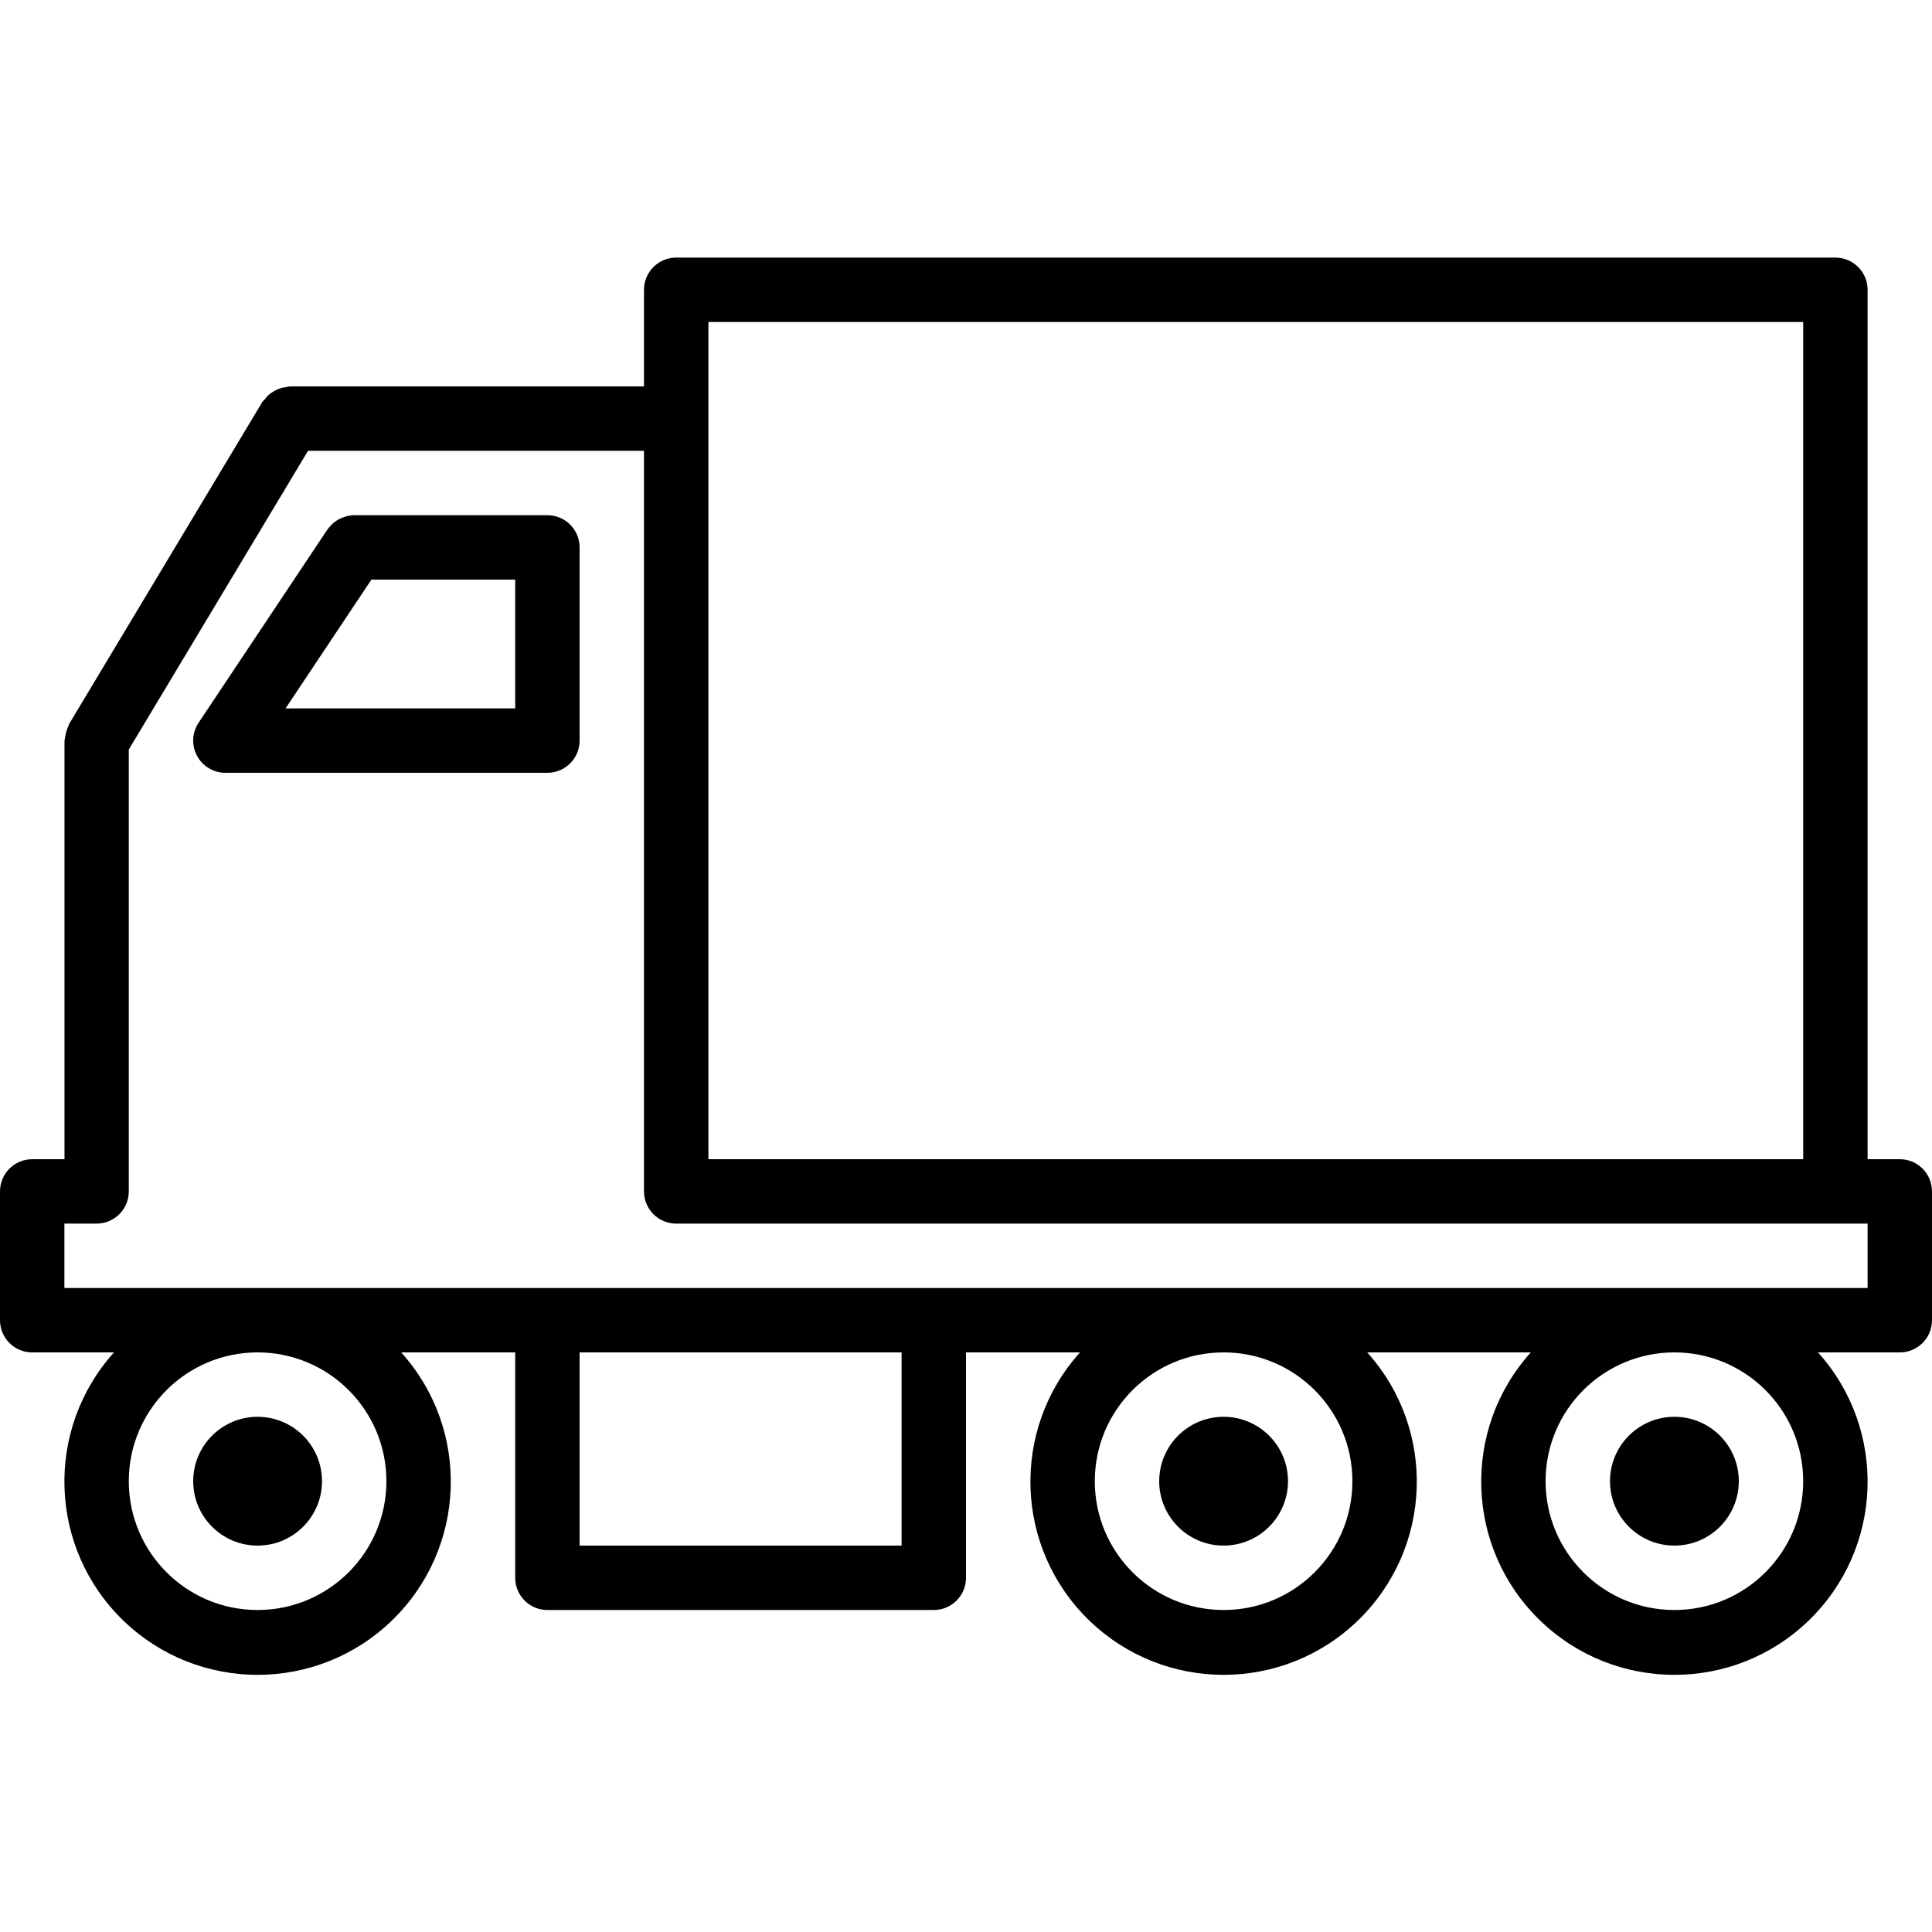 <svg height="480pt" viewBox="0 -64 480 480" width="480pt" xmlns="http://www.w3.org/2000/svg"><path d="m80 304c0 8.836-7.164 16-16 16s-16-7.164-16-16 7.164-16 16-16 16 7.164 16 16zm0 0"/><path d="m320 304c0 8.836-7.164 16-16 16s-16-7.164-16-16 7.164-16 16-16 16 7.164 16 16zm0 0"/><path d="m432 304c0 8.836-7.164 16-16 16s-16-7.164-16-16 7.164-16 16-16 16 7.164 16 16zm0 0"/><path d="m472 224h-8v-216c0-4.418-3.582-8-8-8h-288c-4.418 0-8 3.582-8 8v24h-88c-.301.043-.602.102-.895.184-.547.051-1.082.16-1.602.328-.941.352-1.82.848-2.609 1.473-.41.367-.781.773-1.109 1.215-.223.215-.426.441-.617.68l-48 80c-.07.168-.133.34-.184.512-.23.484-.41.992-.535 1.512-.16.523-.27 1.059-.32 1.602 0 .184-.105.344-.105.535v103.961h-8.023c-4.418 0-8 3.582-8 8v32c0 4.418 3.582 8 8 8h20.32c-17.293 19.219-16.262 48.68 2.34 66.641 18.598 17.957 48.082 17.957 66.68 0 18.602-17.961 19.633-47.422 2.34-66.641h28.32v56c0 4.418 3.582 8 8 8h96c4.418 0 8-3.582 8-8v-56h28.32c-17.293 19.219-16.262 48.68 2.34 66.641 18.598 17.957 48.082 17.957 66.68 0 18.602-17.961 19.633-47.422 2.34-66.641h40.641c-17.293 19.219-16.262 48.68 2.34 66.641 18.598 17.957 48.082 17.957 66.68 0 18.602-17.961 19.633-47.422 2.34-66.641h20.32c4.418 0 8-3.582 8-8v-32c0-4.418-3.582-8-8-8zm-296-208h272v208h-272zm-80 288c0 17.672-14.328 32-32 32s-32-14.328-32-32 14.328-32 32-32 32 14.328 32 32zm128 16h-80v-48h80zm112-16c0 17.672-14.328 32-32 32s-32-14.328-32-32 14.328-32 32-32 32 14.328 32 32zm112 0c0 17.672-14.328 32-32 32s-32-14.328-32-32 14.328-32 32-32 32 14.328 32 32zm16-48h-448v-16h8c4.418 0 8-3.582 8-8v-109.785l44.527-74.215h83.473v184c0 4.418 3.582 8 8 8h296zm0 0"/><path d="m136 64h-48c-.953.02-1.891.211-2.777.559-.191.074-.375.129-.559.219-.809.367-1.547.867-2.191 1.48-.121.109-.207.246-.328.375-.289.289-.555.602-.801.926l-32 48c-1.637 2.457-1.789 5.613-.398 8.215 1.391 2.602 4.105 4.227 7.055 4.227h80c4.418 0 8-3.582 8-8v-48c0-4.418-3.582-8-8-8zm-8 48h-57.055l21.336-32h35.719zm0 0"/></svg>
